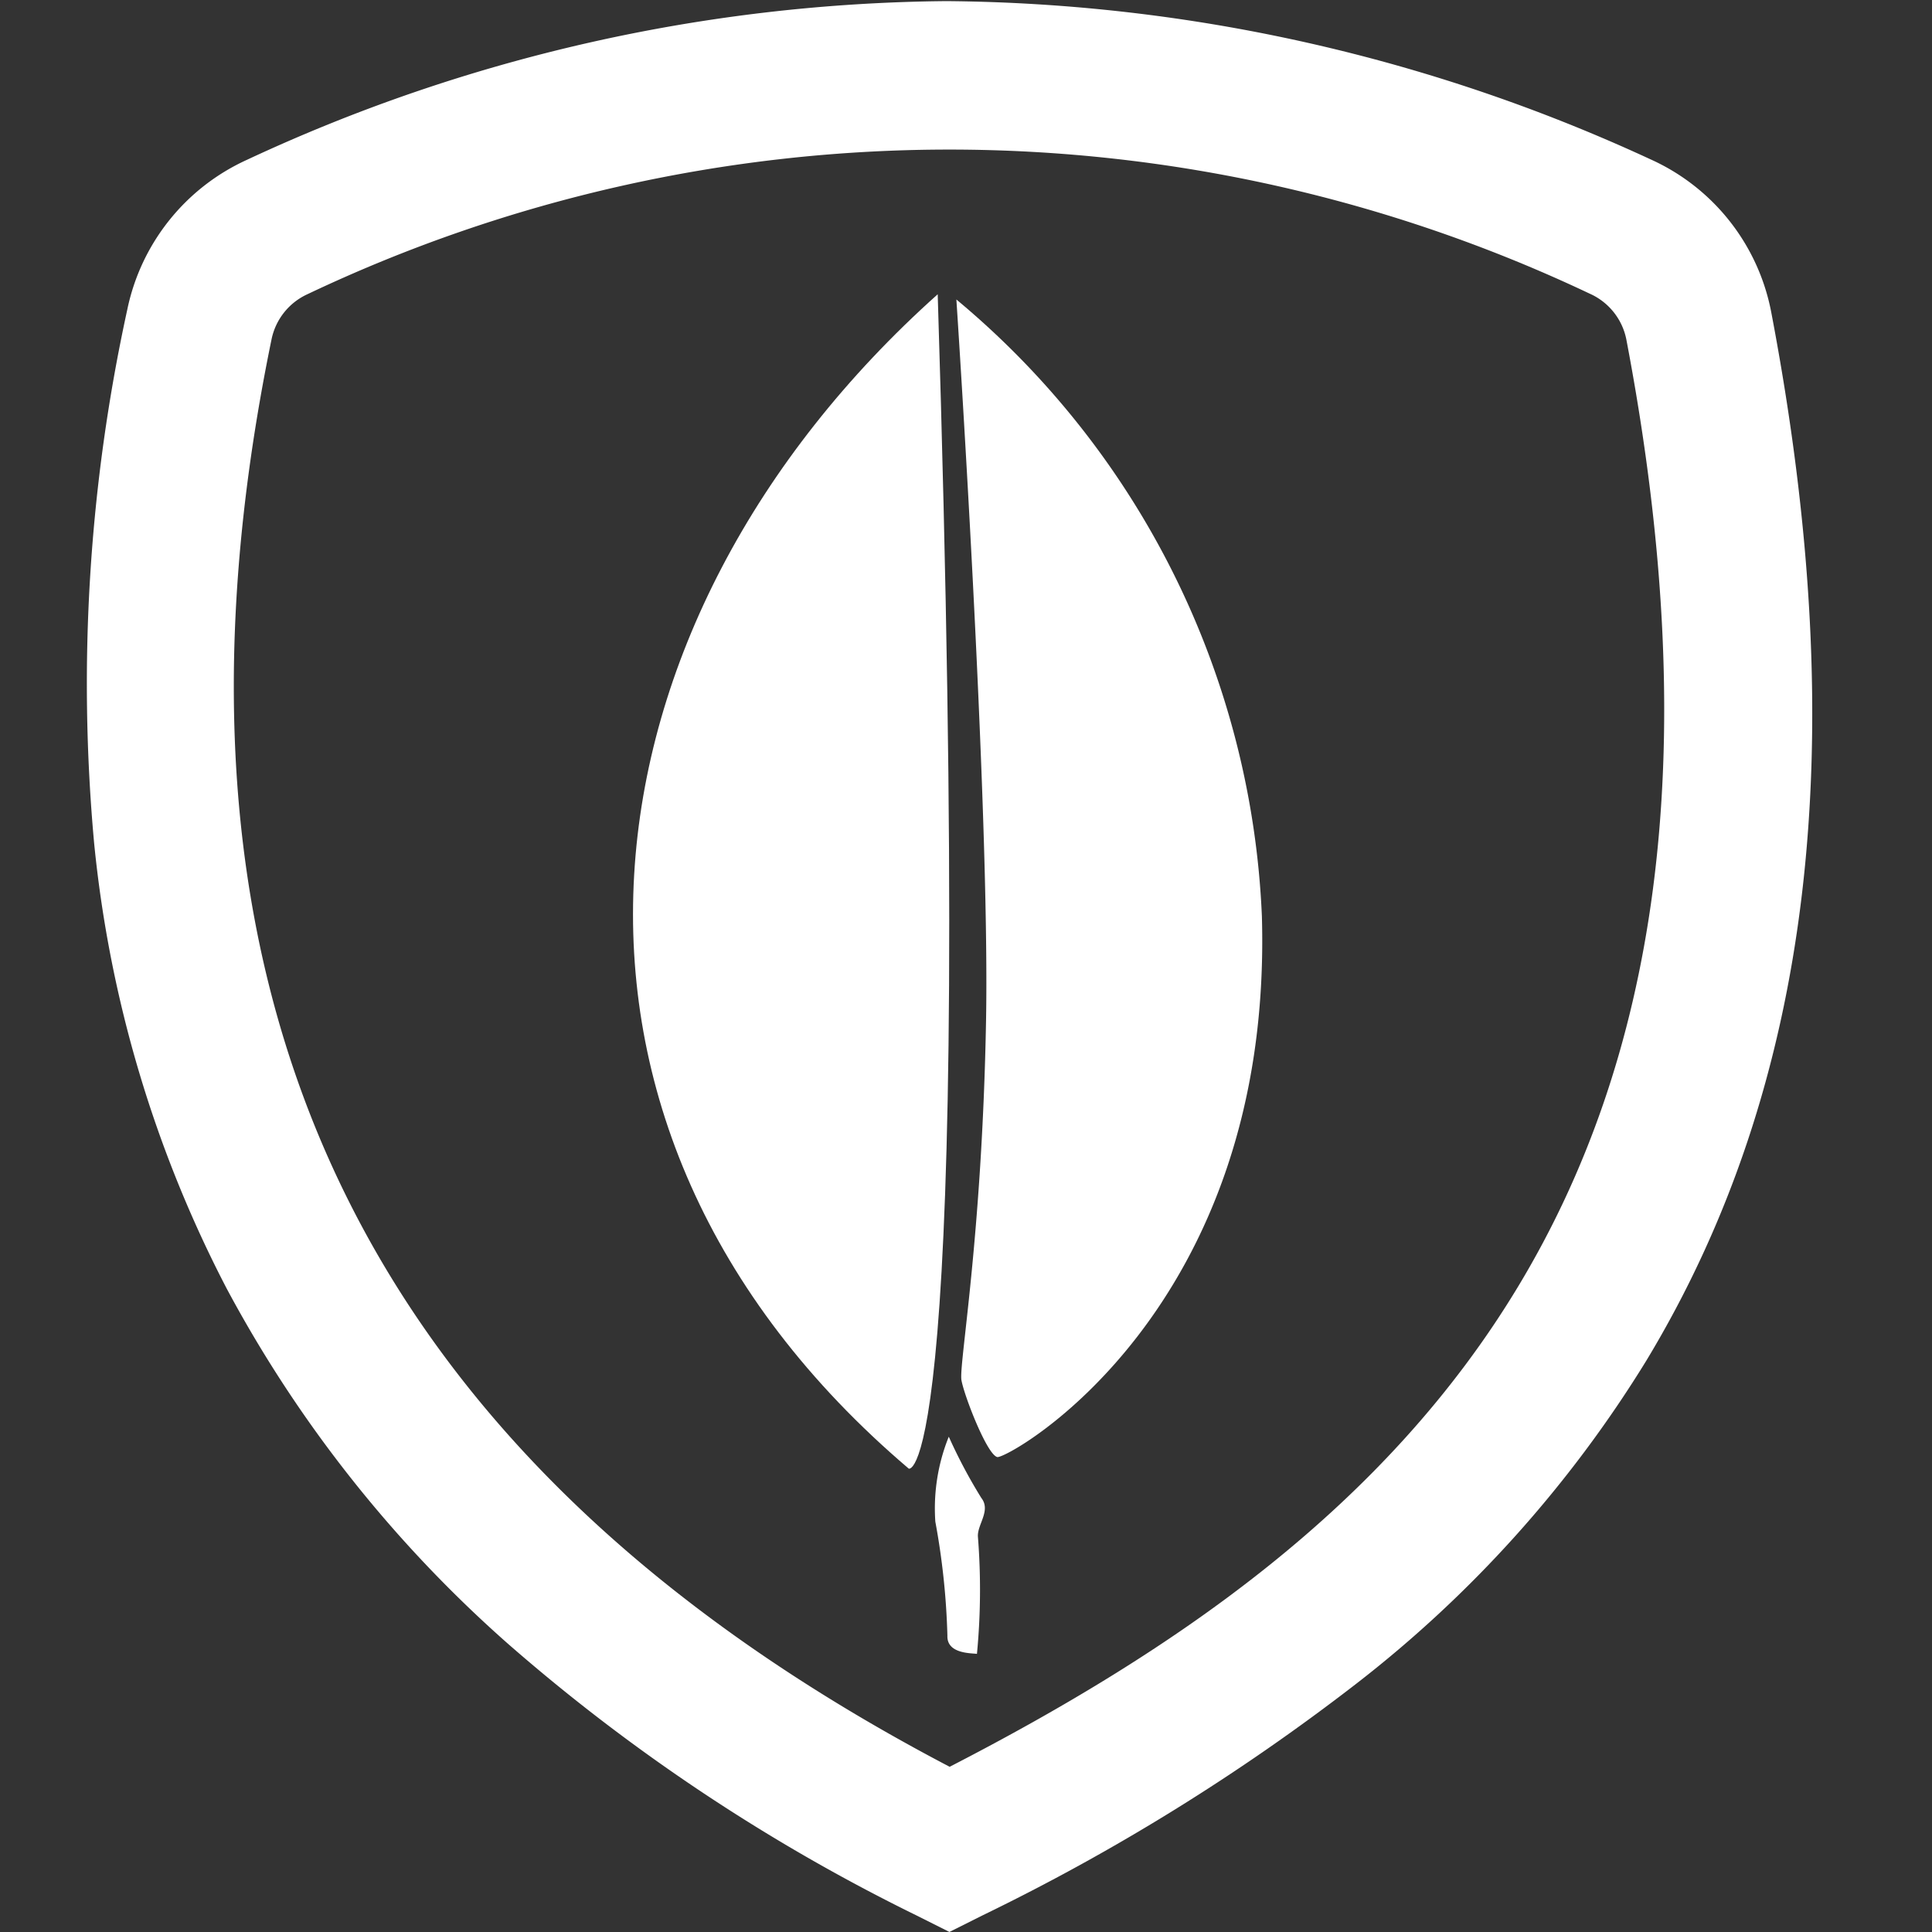 <svg xmlns="http://www.w3.org/2000/svg" width="48" height="48" viewBox="0 0 48 48"><rect x="0" y="0" width="48" height="48" fill="#333333" stroke="none"/><rect width="48" height="48" fill="none"/><path d="M-1210.05,109.917c-9.085,8.121-10.786,20.616-.719,29.177C-1210.769,139.094-1209.114,139.785-1210.05,109.917Z" transform="translate(1233.347 -102.606)" fill="#fff"/><path d="M-1105.7,111.7s.835,12.507.737,17.917-.679,8.544-.611,8.932.635,1.851.89,1.91,6.862-3.6,6.574-13.442A21.087,21.087,0,0,0-1105.7,111.7Z" transform="translate(1129.461 -104.259)" fill="#fff"/><path d="M-1112.244,496.155a12.889,12.889,0,0,1-.792-1.485l-.028-.059.01.021a4.759,4.759,0,0,0-.334,2.11,18.144,18.144,0,0,1,.3,2.832c-.017.452.586.433.734.453a16.7,16.7,0,0,0,.024-2.911C-1112.351,496.816-1112,496.468-1112.244,496.155Z" transform="translate(1136.626 -458.937)" fill="#fff"/><path d="M-1364.941,16.219a5.245,5.245,0,0,0-3.005-3.792A42.445,42.445,0,0,0-1385.4,8.5h-.068a41.932,41.932,0,0,0-17.349,3.946,5.256,5.256,0,0,0-2.964,3.71,43.532,43.532,0,0,0-.825,13.268,30.448,30.448,0,0,0,3.294,11.064,31.707,31.707,0,0,0,7,8.834,46.52,46.52,0,0,0,10.134,6.737l.821.412.821-.411a52.89,52.89,0,0,0,9.288-5.757,30,30,0,0,0,7.206-8.027C-1363.913,35.441-1362.9,26.918-1364.941,16.219Zm-20.409,36.149c-14.666-7.681-20.178-19.294-16.847-35.473a1.582,1.582,0,0,1,.894-1.115,37.164,37.164,0,0,1,31.854-.012,1.58,1.58,0,0,1,.91,1.138C-1364.5,38.086-1374.094,46.567-1385.35,52.367Z" transform="translate(1408.945 -8.472)" fill="#fff"/></svg>